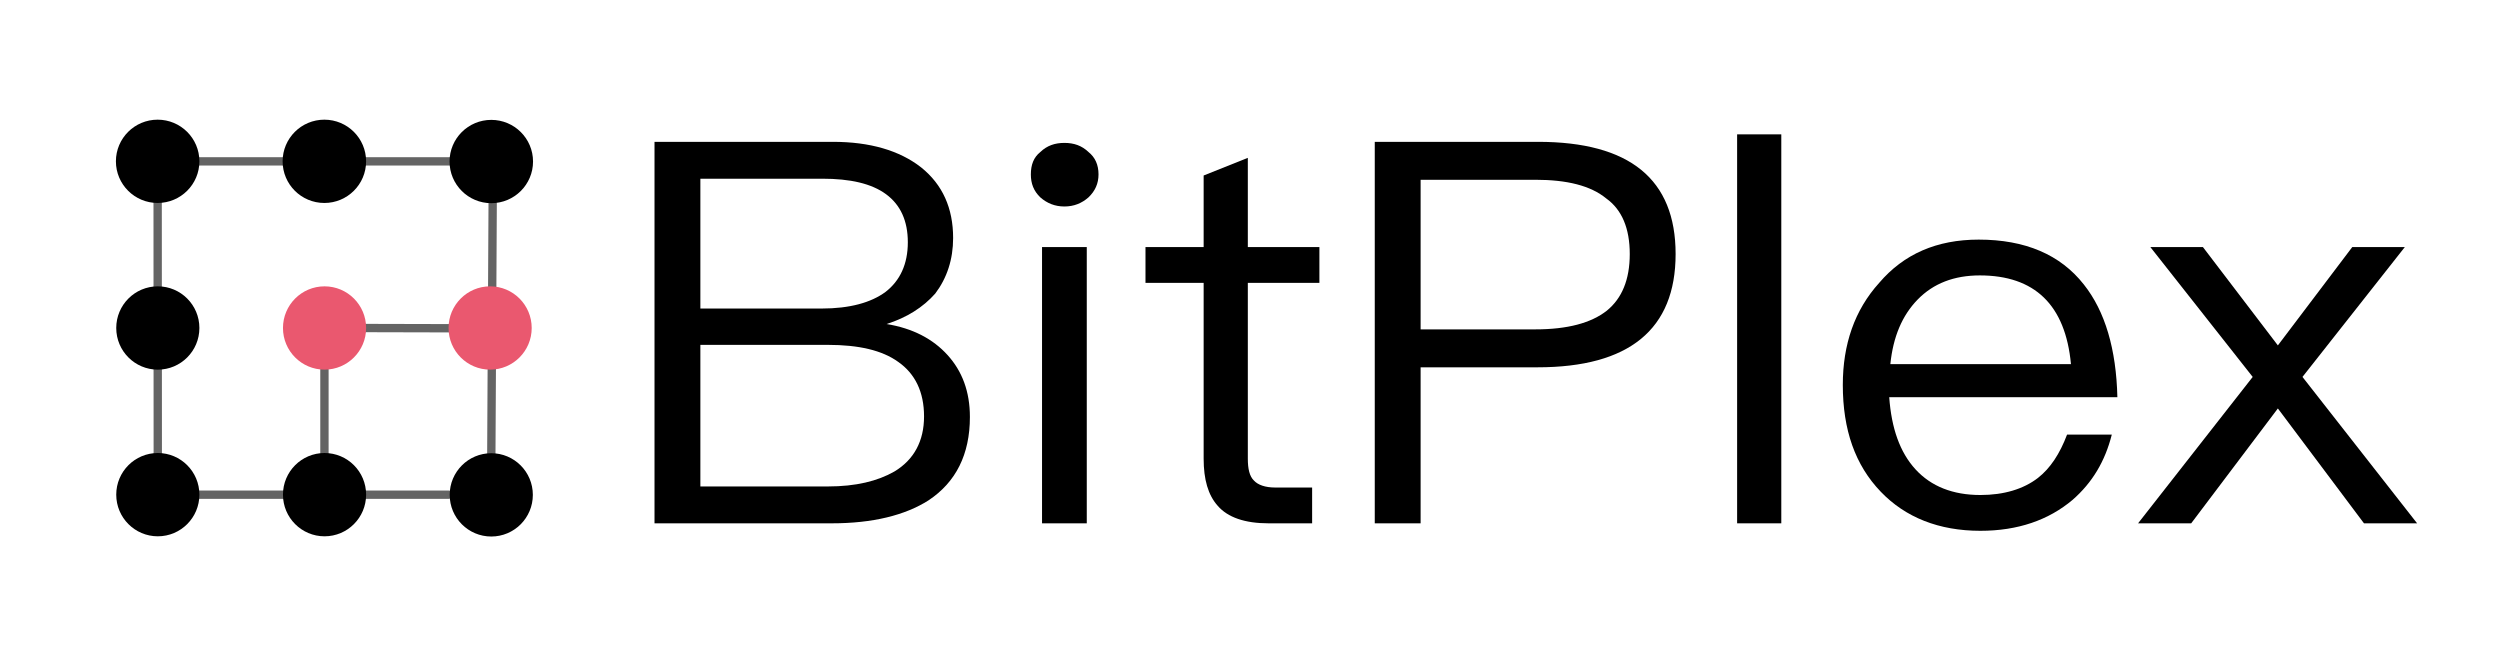 <?xml version="1.0" encoding="UTF-8" standalone="no"?>
<!DOCTYPE svg PUBLIC "-//W3C//DTD SVG 1.1//EN" "http://www.w3.org/Graphics/SVG/1.1/DTD/svg11.dtd">
<svg width="100%" height="100%" viewBox="0 0 300 80" version="1.1" xmlns="http://www.w3.org/2000/svg" xmlns:xlink="http://www.w3.org/1999/xlink" xml:space="preserve" xmlns:serif="http://www.serif.com/" style="fill-rule:evenodd;clip-rule:evenodd;stroke-linecap:round;stroke-linejoin:round;stroke-miterlimit:1.5;">
    <g transform="matrix(1.864,0,0,1.781,-73.507,24.666)">
        <g transform="matrix(36,0,0,36,78.979,21.411)">
            <path d="M0.072,-0.714L0.072,0L0.389,0C0.462,0 0.52,-0.015 0.562,-0.043C0.611,-0.077 0.636,-0.129 0.636,-0.199C0.636,-0.247 0.622,-0.285 0.596,-0.315C0.57,-0.345 0.534,-0.365 0.487,-0.373C0.523,-0.385 0.552,-0.404 0.574,-0.43C0.595,-0.459 0.606,-0.494 0.606,-0.534C0.606,-0.59 0.587,-0.634 0.549,-0.666C0.51,-0.698 0.457,-0.714 0.391,-0.714L0.072,-0.714ZM0.154,-0.645L0.372,-0.645C0.422,-0.645 0.46,-0.636 0.486,-0.616C0.512,-0.596 0.525,-0.566 0.525,-0.526C0.525,-0.485 0.511,-0.454 0.485,-0.433C0.459,-0.413 0.421,-0.402 0.371,-0.402L0.154,-0.402L0.154,-0.645ZM0.154,-0.334L0.382,-0.334C0.437,-0.334 0.479,-0.324 0.508,-0.302C0.538,-0.28 0.554,-0.246 0.554,-0.2C0.554,-0.154 0.536,-0.119 0.501,-0.097C0.471,-0.079 0.432,-0.069 0.382,-0.069L0.154,-0.069L0.154,-0.334Z" style="fill-rule:nonzero;"/>
        </g>
        <g transform="matrix(36,0,0,36,103.351,21.411)">
            <path d="M0.128,-0.712C0.111,-0.712 0.097,-0.707 0.085,-0.695C0.073,-0.685 0.068,-0.671 0.068,-0.653C0.068,-0.636 0.073,-0.622 0.085,-0.61C0.097,-0.599 0.111,-0.593 0.128,-0.593C0.145,-0.593 0.159,-0.599 0.171,-0.61C0.183,-0.622 0.189,-0.636 0.189,-0.653C0.189,-0.671 0.183,-0.685 0.171,-0.695C0.159,-0.707 0.145,-0.712 0.128,-0.712ZM0.088,-0.517L0.088,0L0.168,0L0.168,-0.517L0.088,-0.517Z" style="fill-rule:nonzero;"/>
        </g>
        <g transform="matrix(36,0,0,36,112.567,21.411)">
            <path d="M0.2,-0.684L0.121,-0.651L0.121,-0.517L0.017,-0.517L0.017,-0.45L0.121,-0.45L0.121,-0.121C0.121,-0.082 0.129,-0.053 0.146,-0.033C0.164,-0.011 0.195,0 0.237,0L0.315,0L0.315,-0.067L0.249,-0.067C0.231,-0.067 0.218,-0.072 0.211,-0.08C0.203,-0.088 0.2,-0.102 0.2,-0.121L0.2,-0.45L0.328,-0.45L0.328,-0.517L0.2,-0.517L0.2,-0.684Z" style="fill-rule:nonzero;"/>
        </g>
        <g transform="matrix(36,0,0,36,125.347,21.411)">
            <path d="M0.072,-0.714L0.072,0L0.154,0L0.154,-0.292L0.363,-0.292C0.527,-0.292 0.61,-0.363 0.61,-0.504C0.61,-0.644 0.528,-0.714 0.364,-0.714L0.072,-0.714ZM0.154,-0.643L0.359,-0.643C0.416,-0.643 0.458,-0.632 0.486,-0.608C0.514,-0.587 0.528,-0.552 0.528,-0.504C0.528,-0.456 0.514,-0.421 0.487,-0.398C0.459,-0.375 0.417,-0.363 0.359,-0.363L0.154,-0.363L0.154,-0.643Z" style="fill-rule:nonzero;"/>
        </g>
        <g transform="matrix(36,0,0,36,148.459,21.411)">
            <rect x="0.078" y="-0.728" width="0.079" height="0.728" style="fill-rule:nonzero;"/>
        </g>
        <g transform="matrix(36,0,0,36,156.919,21.411)">
            <path d="M0.275,-0.531C0.2,-0.531 0.141,-0.504 0.097,-0.45C0.053,-0.399 0.032,-0.335 0.032,-0.259C0.032,-0.175 0.054,-0.109 0.1,-0.059C0.144,-0.011 0.204,0.014 0.278,0.014C0.345,0.014 0.4,-0.006 0.443,-0.044C0.478,-0.076 0.501,-0.116 0.513,-0.166L0.433,-0.166C0.42,-0.13 0.403,-0.103 0.381,-0.085C0.355,-0.064 0.32,-0.053 0.278,-0.053C0.229,-0.053 0.19,-0.069 0.162,-0.101C0.134,-0.133 0.119,-0.178 0.115,-0.236L0.523,-0.236C0.521,-0.326 0.501,-0.397 0.463,-0.447C0.421,-0.503 0.358,-0.531 0.275,-0.531ZM0.277,-0.464C0.375,-0.464 0.43,-0.409 0.44,-0.298L0.117,-0.298C0.122,-0.349 0.138,-0.389 0.166,-0.419C0.194,-0.449 0.231,-0.464 0.277,-0.464Z" style="fill-rule:nonzero;"/>
        </g>
        <g transform="matrix(36,0,0,36,176.899,21.411)">
            <path d="M0.027,-0.517L0.21,-0.274L0.005,0L0.1,0L0.255,-0.215L0.409,0L0.504,0L0.299,-0.274L0.482,-0.517L0.388,-0.517L0.255,-0.333L0.121,-0.517L0.027,-0.517Z" style="fill-rule:nonzero;"/>
        </g>
    </g>
    <g transform="matrix(1,0,0,1,3.946,4.364)">
        <path d="M55.174,20.026L55.013,50.026" style="fill:none;stroke:rgb(100,100,100);stroke-width:1px;"/>
    </g>
    <g transform="matrix(1,0,0,1,3.946,4.364)">
        <path d="M19.974,55L49.862,55" style="fill:none;stroke:rgb(100,100,100);stroke-width:1px;"/>
    </g>
    <g transform="matrix(1,0,0,1,3.946,4.364)">
        <path d="M19.981,15L50,15" style="fill:none;stroke:rgb(100,100,100);stroke-width:1px;"/>
    </g>
    <g transform="matrix(1,0,0,1,3.946,4.364)">
        <path d="M39.891,35L50.026,35.026" style="fill:none;stroke:rgb(100,100,100);stroke-width:1px;"/>
    </g>
    <g transform="matrix(1,0,0,1,3.946,4.364)">
        <path d="M14.972,20L14.987,50" style="fill:none;stroke:rgb(100,100,100);stroke-width:1px;"/>
    </g>
    <path d="M38.933,44.364L38.933,54.364" style="fill:none;stroke:rgb(100,100,100);stroke-width:1px;"/>
    <g transform="matrix(1,0,0,1,3.946,4.364)">
        <g>
            <g transform="matrix(1,0,0,1.012,0,-0.008)">
                <ellipse cx="14.972" cy="14.825" rx="5.009" ry="4.939"/>
            </g>
            <g transform="matrix(1,0,0,1.012,20.005,-0.008)">
                <ellipse cx="14.972" cy="14.825" rx="5.009" ry="4.939"/>
            </g>
            <g transform="matrix(1,0,0,1.012,40.037,0.017)">
                <ellipse cx="14.972" cy="14.825" rx="5.009" ry="4.939"/>
            </g>
        </g>
        <g transform="matrix(0.996,0,0,1,0.08,20)">
            <g transform="matrix(1,0,0,1.012,0,-0.008)">
                <ellipse cx="14.972" cy="14.825" rx="5.009" ry="4.939"/>
            </g>
            <g transform="matrix(1,0,0,1.012,20.088,-0.008)">
                <ellipse cx="14.972" cy="14.825" rx="5.009" ry="4.939" style="fill:rgb(234,88,111);"/>
            </g>
            <g transform="matrix(1,0,0,1.012,40.037,-0.008)">
                <ellipse cx="14.972" cy="14.825" rx="5.009" ry="4.939" style="fill:rgb(234,88,111);"/>
            </g>
        </g>
        <g transform="matrix(0.996,0,0,1,1.08,40)">
            <g transform="matrix(1,0,0,1.012,-1.004,-0.008)">
                <ellipse cx="14.972" cy="14.825" rx="5.009" ry="4.939"/>
            </g>
            <g transform="matrix(1,0,0,1.012,19.083,-0.008)">
                <ellipse cx="14.972" cy="14.825" rx="5.009" ry="4.939"/>
            </g>
            <g transform="matrix(1,0,0,1.012,39.171,0.017)">
                <ellipse cx="14.972" cy="14.825" rx="5.009" ry="4.939"/>
            </g>
        </g>
    </g>
</svg>
